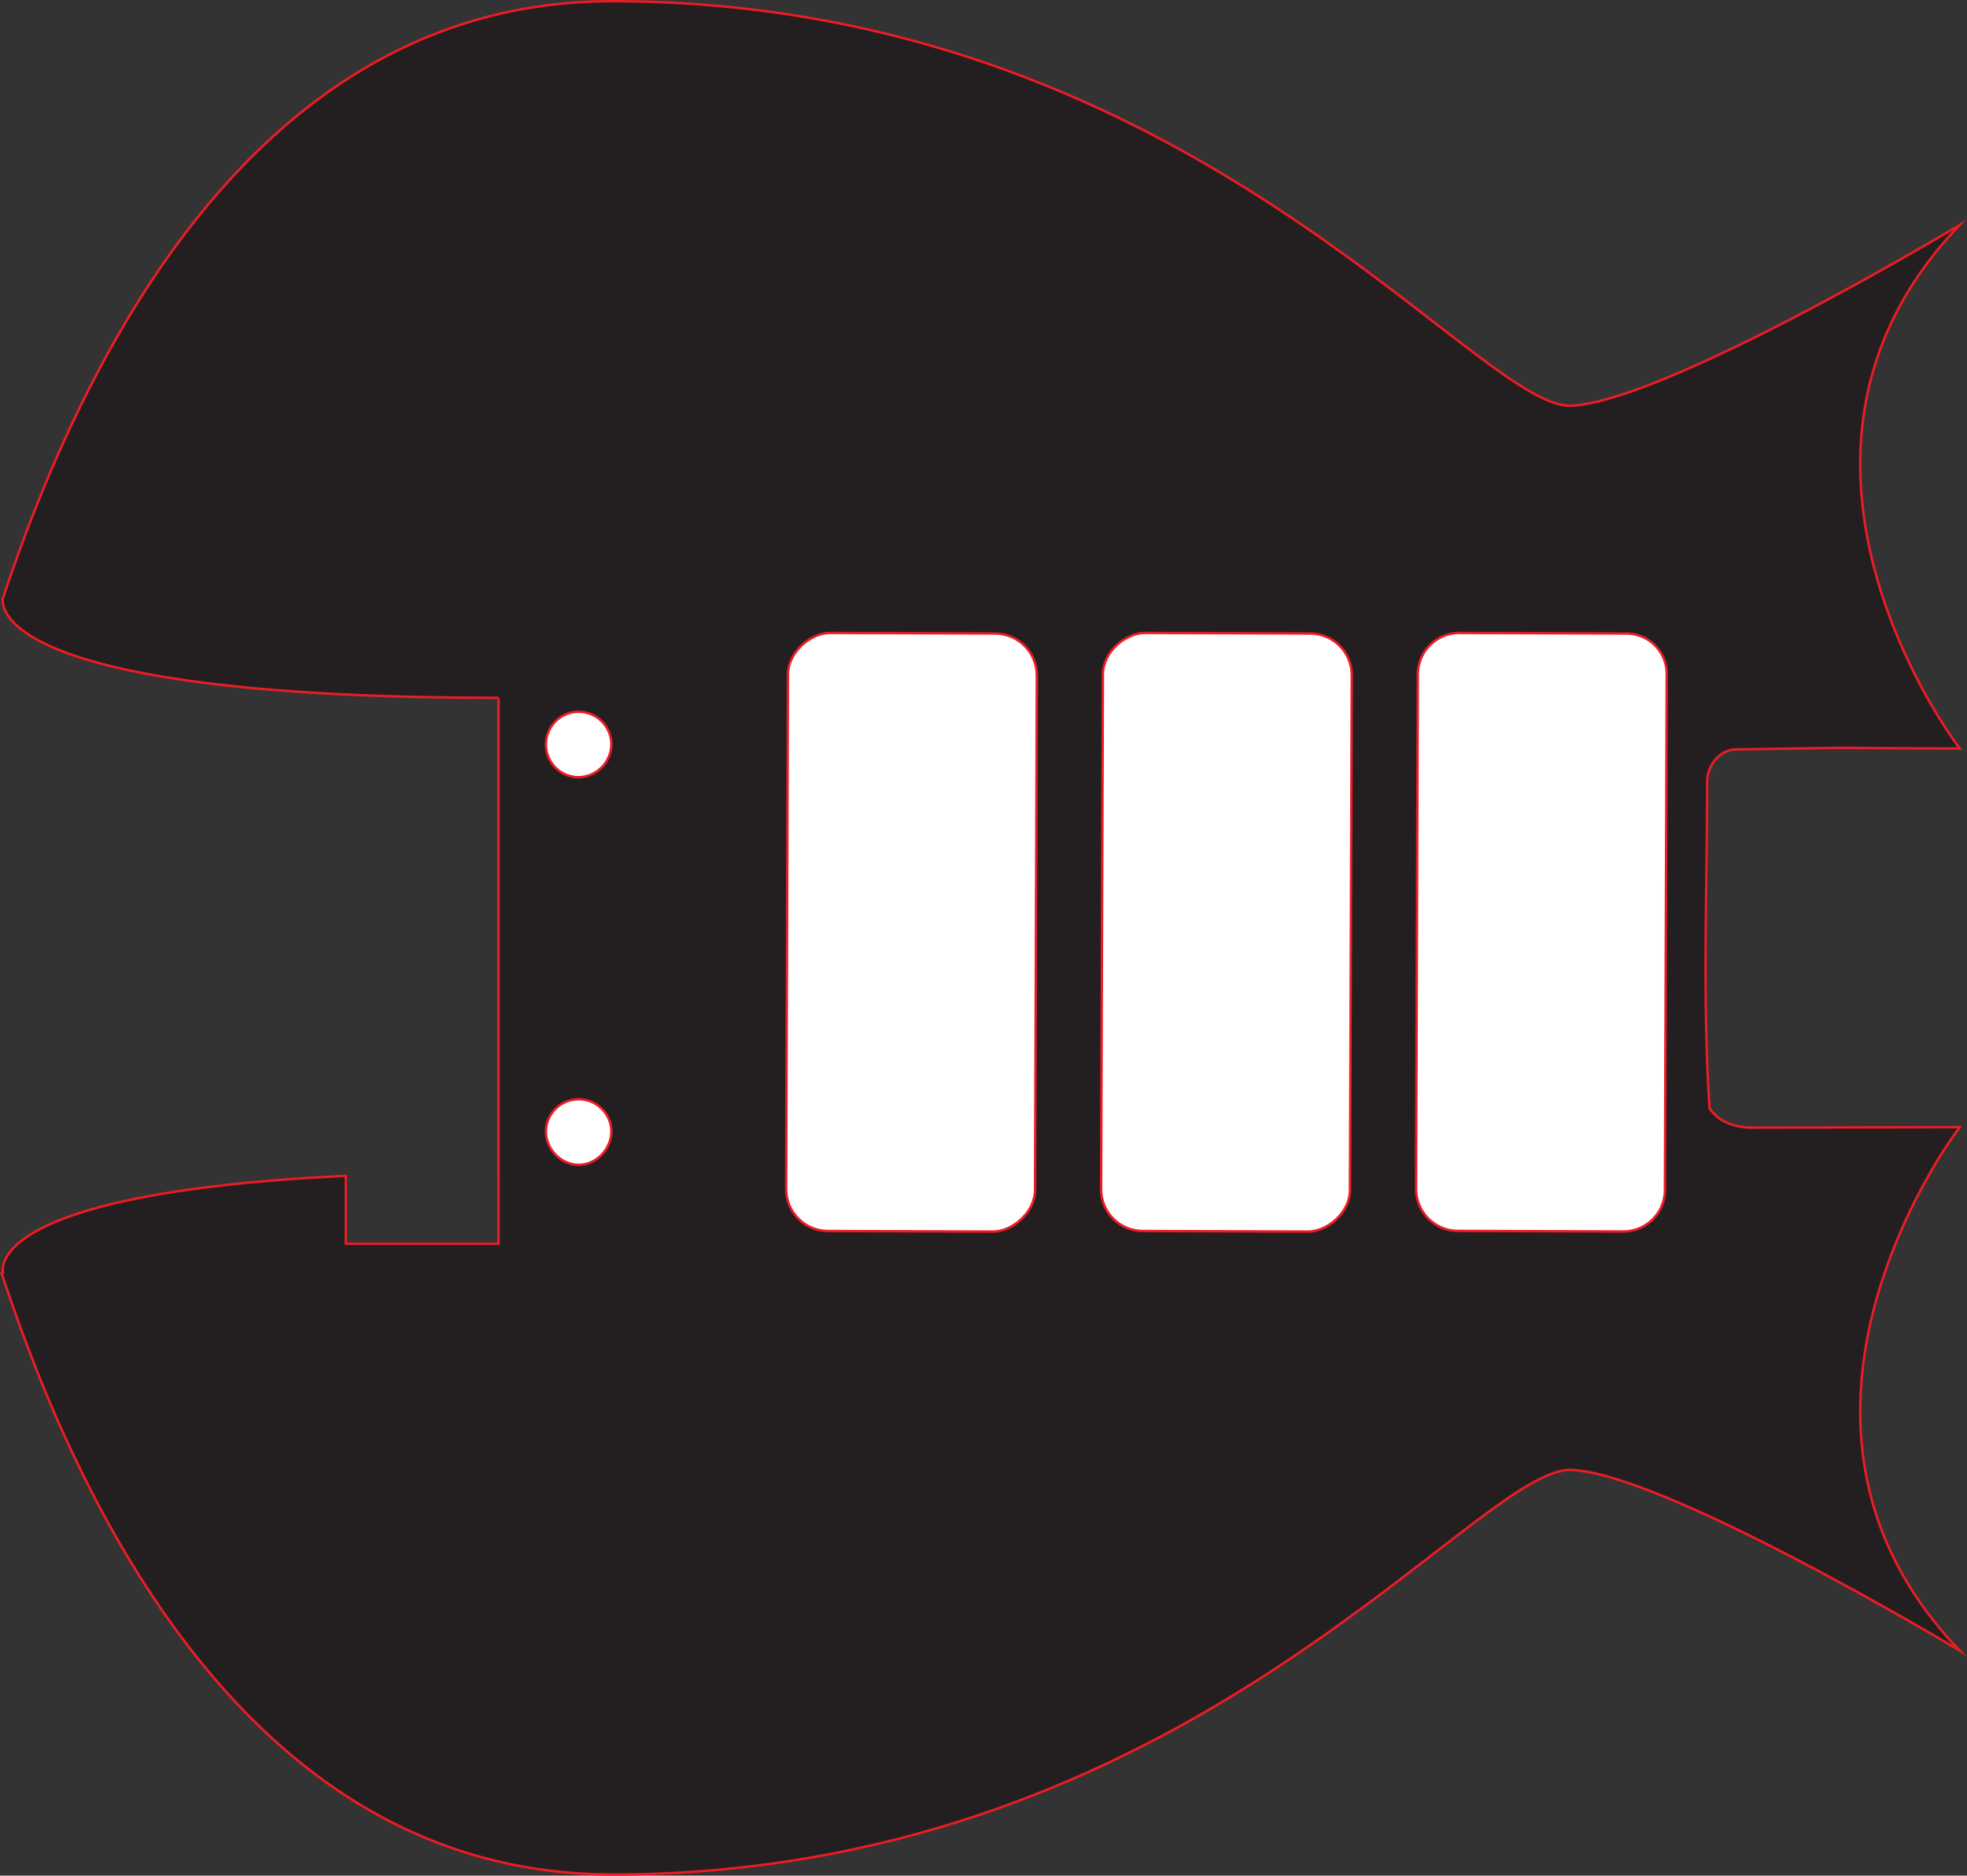 <svg xmlns="http://www.w3.org/2000/svg" viewBox="0 0 811.41 773.61"><rect x="0" y="0" width="811.41" height="773.61" fill="#333333" stroke="none"/><defs><style>.a4700302-ec63-49dc-8b82-99c02a308dea{fill:none;}.a4700302-ec63-49dc-8b82-99c02a308dea,.b40992e6-eef7-46ba-9467-92dbd04025c9,.f687add3-d5d0-4161-9b6d-f786977abacb{stroke:#ed1c24;stroke-miterlimit:10;}.b40992e6-eef7-46ba-9467-92dbd04025c9{fill:#231f20;}.f687add3-d5d0-4161-9b6d-f786977abacb{fill:#fff;}</style></defs><title>Asset 5</title><g id="f392c5b3-df15-4657-802d-d948ade30082" data-name="Layer 2"><g id="e2547692-3dfe-4bf5-83c6-ba3aa6113c7d" data-name="Layer 1"><line class="a4700302-ec63-49dc-8b82-99c02a308dea" x1="205.67" y1="287.81" x2="205.67" y2="485.81"/><path class="b40992e6-eef7-46ba-9467-92dbd04025c9" d="M205.67,288V513h-63V485.81l0-.82C76.29,488.13,41,496.19,22.18,504.26c-24,10.32-20.9,20.63-20.9,20.63L1,525l-.33.11c2.93,8.91,6.1,18,9.53,27.17S17.27,570.71,21.23,580C41.88,628.25,70,676.54,107.74,712.75s85.25,60.36,144.7,60.36a471.18,471.18,0,0,0,156.67-26.33C454.32,731,492.71,710,524.89,689s58.16-41.89,78.54-57.44,35.16-25.75,45-25.28,24.69,5.36,41.53,12.44S725.54,635,743.1,644.24s33.89,18.34,45.83,25.18,19.5,11.38,19.5,11.38l-.84-.88-.83-.88c-.27-.29-.55-.58-.82-.88l-.81-.88c-21.71-23.85-32.36-49-36.12-73.43s-.63-48,5.21-68.54a232.2,232.2,0,0,1,21.48-50.65,188.16,188.16,0,0,1,12.73-19.77l-85.21.21c-7,0-14-2-18-8-3-45-1-90-1-135,0-6,5-13,12-13,62-1,30.45-.56,92.21-.37,0,0-22.53-29.25-34.21-70.43s-12.51-94.27,30.91-142l1.63-1.77c.55-.59,1.11-1.17,1.67-1.76,0,0-30.22,18.16-65.33,36.56s-75.13,37-94.71,38-59.13-40.77-123.5-82.71S371.33.5,252.44.5,62.53,97.08,21.23,193.65C13.61,211.48,7,229.31,1.28,246.54h0s-12.39,41.26,204.39,41.27"/><path class="f687add3-d5d0-4161-9b6d-f786977abacb" d="M238.39,320.56a13.5,13.5,0,1,1,13.81-13.21A13.78,13.78,0,0,1,238.39,320.56Z"/><path class="f687add3-d5d0-4161-9b6d-f786977abacb" d="M237.28,453.48A13.43,13.43,0,0,0,225.21,467c.2,7.49,6.79,13.76,14.09,13.42s13.3-7.15,12.88-14.56A13.47,13.47,0,0,0,237.28,453.48Z"/><path class="f687add3-d5d0-4161-9b6d-f786977abacb" d="M529.11,333.18H742a17.13,17.13,0,0,1,17.13,17.13V418.5a17.35,17.35,0,0,1-17.35,17.35H529.63a17.12,17.12,0,0,1-17.12-17.12V349.79a16.61,16.61,0,0,1,16.61-16.61Z" transform="translate(1022.57 -249.98) rotate(90.2)"/><rect class="f687add3-d5d0-4161-9b6d-f786977abacb" x="382.59" y="333.18" width="246.67" height="102.67" rx="17.19" transform="translate(892.2 -120.07) rotate(90.2)"/><rect class="f687add3-d5d0-4161-9b6d-f786977abacb" x="252.67" y="333.18" width="246.67" height="102.67" rx="17.27" transform="translate(761.83 9.85) rotate(90.2)"/></g></g></svg>